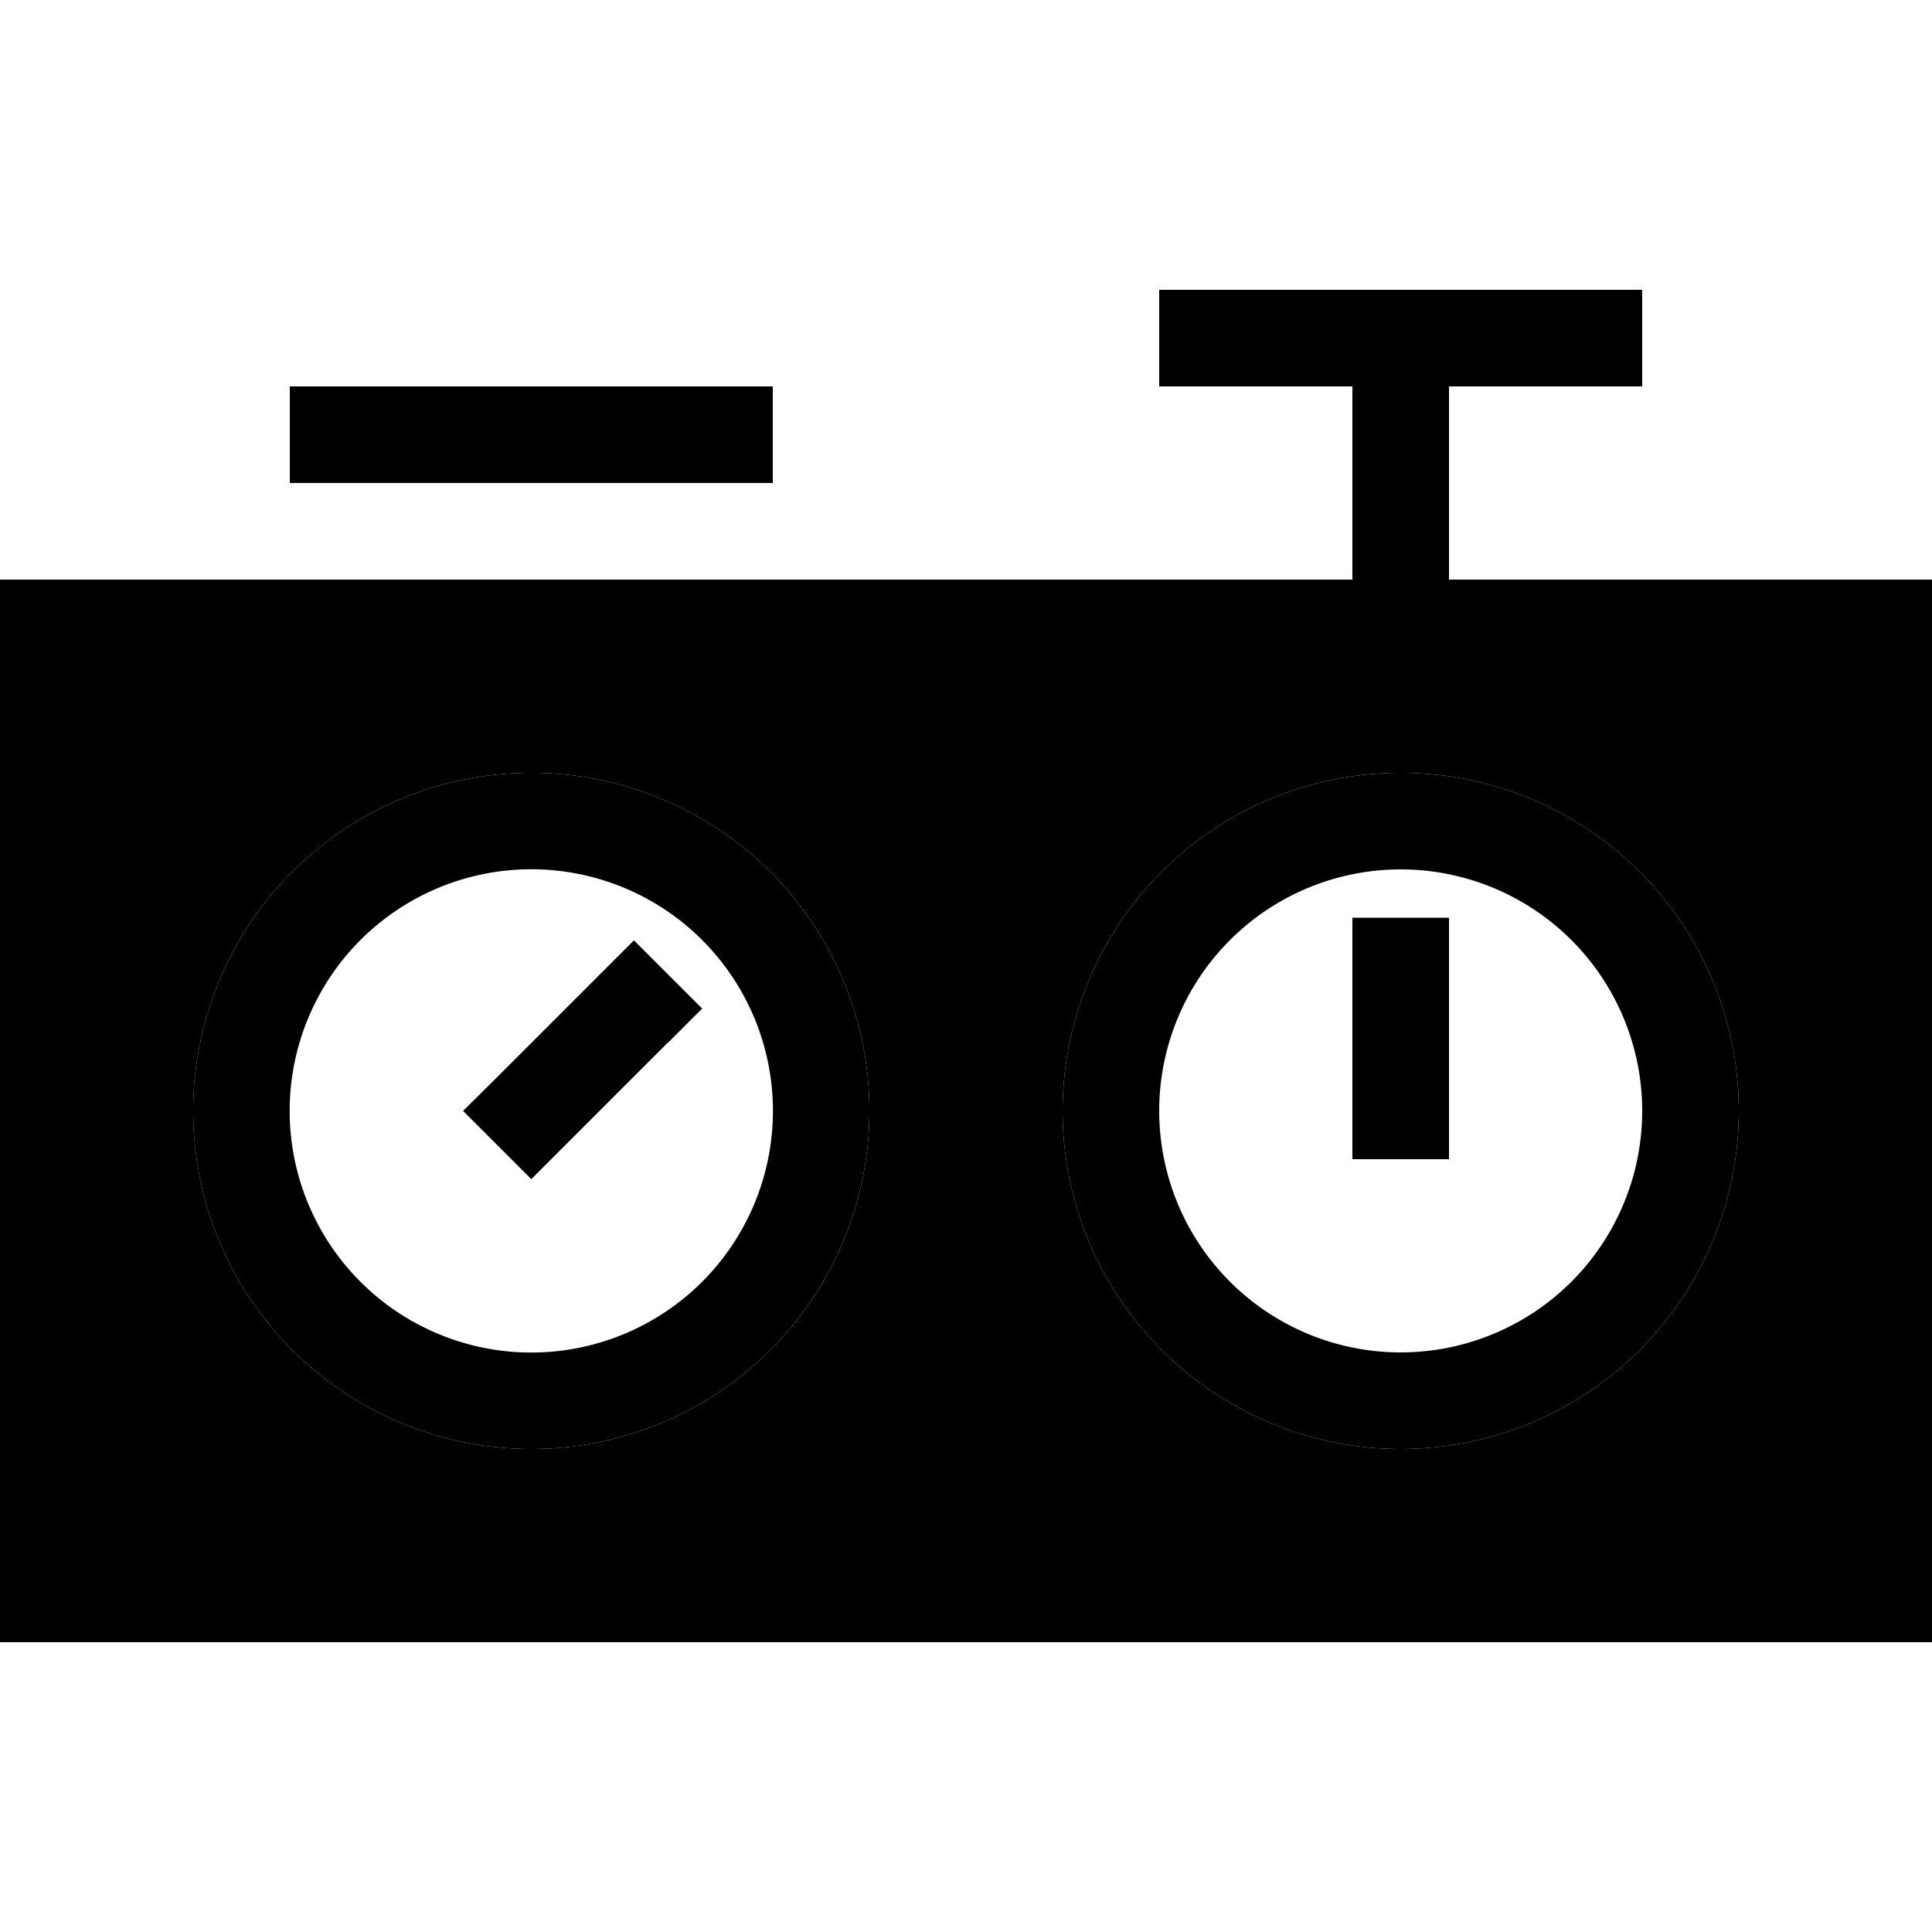 <svg xmlns="http://www.w3.org/2000/svg" width="24" height="24" viewBox="0 0 640 512"><path class="pr-icon-duotone-secondary" d="M32 160l0 288 576 0 0-288L32 160zM255.2 383.2A112 112 0 1 1 96.8 224.8 112 112 0 1 1 255.2 383.2zM576 304a112 112 0 1 1 -224 0 112 112 0 1 1 224 0z"/><path class="pr-icon-duotone-primary" d="M400 32l-16 0 0 32 16 0 48 0 0 64L32 128 0 128l0 32L0 448l0 32 32 0 576 0 32 0 0-32 0-288 0-32-32 0-128 0 0-64 48 0 16 0 0-32-16 0-64 0-64 0zM96 64l0 32 16 0 128 0 16 0 0-32-16 0L112 64 96 64zm512 96l0 288L32 448l0-288 576 0zM464 224a80 80 0 1 1 0 160 80 80 0 1 1 0-160zm0 192a112 112 0 1 0 0-224 112 112 0 1 0 0 224zM119.4 247.4A80 80 0 1 1 232.6 360.6 80 80 0 1 1 119.4 247.4zM255.2 383.2A112 112 0 1 0 96.8 224.8 112 112 0 1 0 255.2 383.2zM480 240l-32 0 0 16 0 48 0 16 32 0 0-16 0-48 0-16zM221.3 281.4l11.3-11.3-22.6-22.6-11.3 11.3-33.9 33.9L153.4 304 176 326.6l11.3-11.3 33.9-33.9z"/></svg>